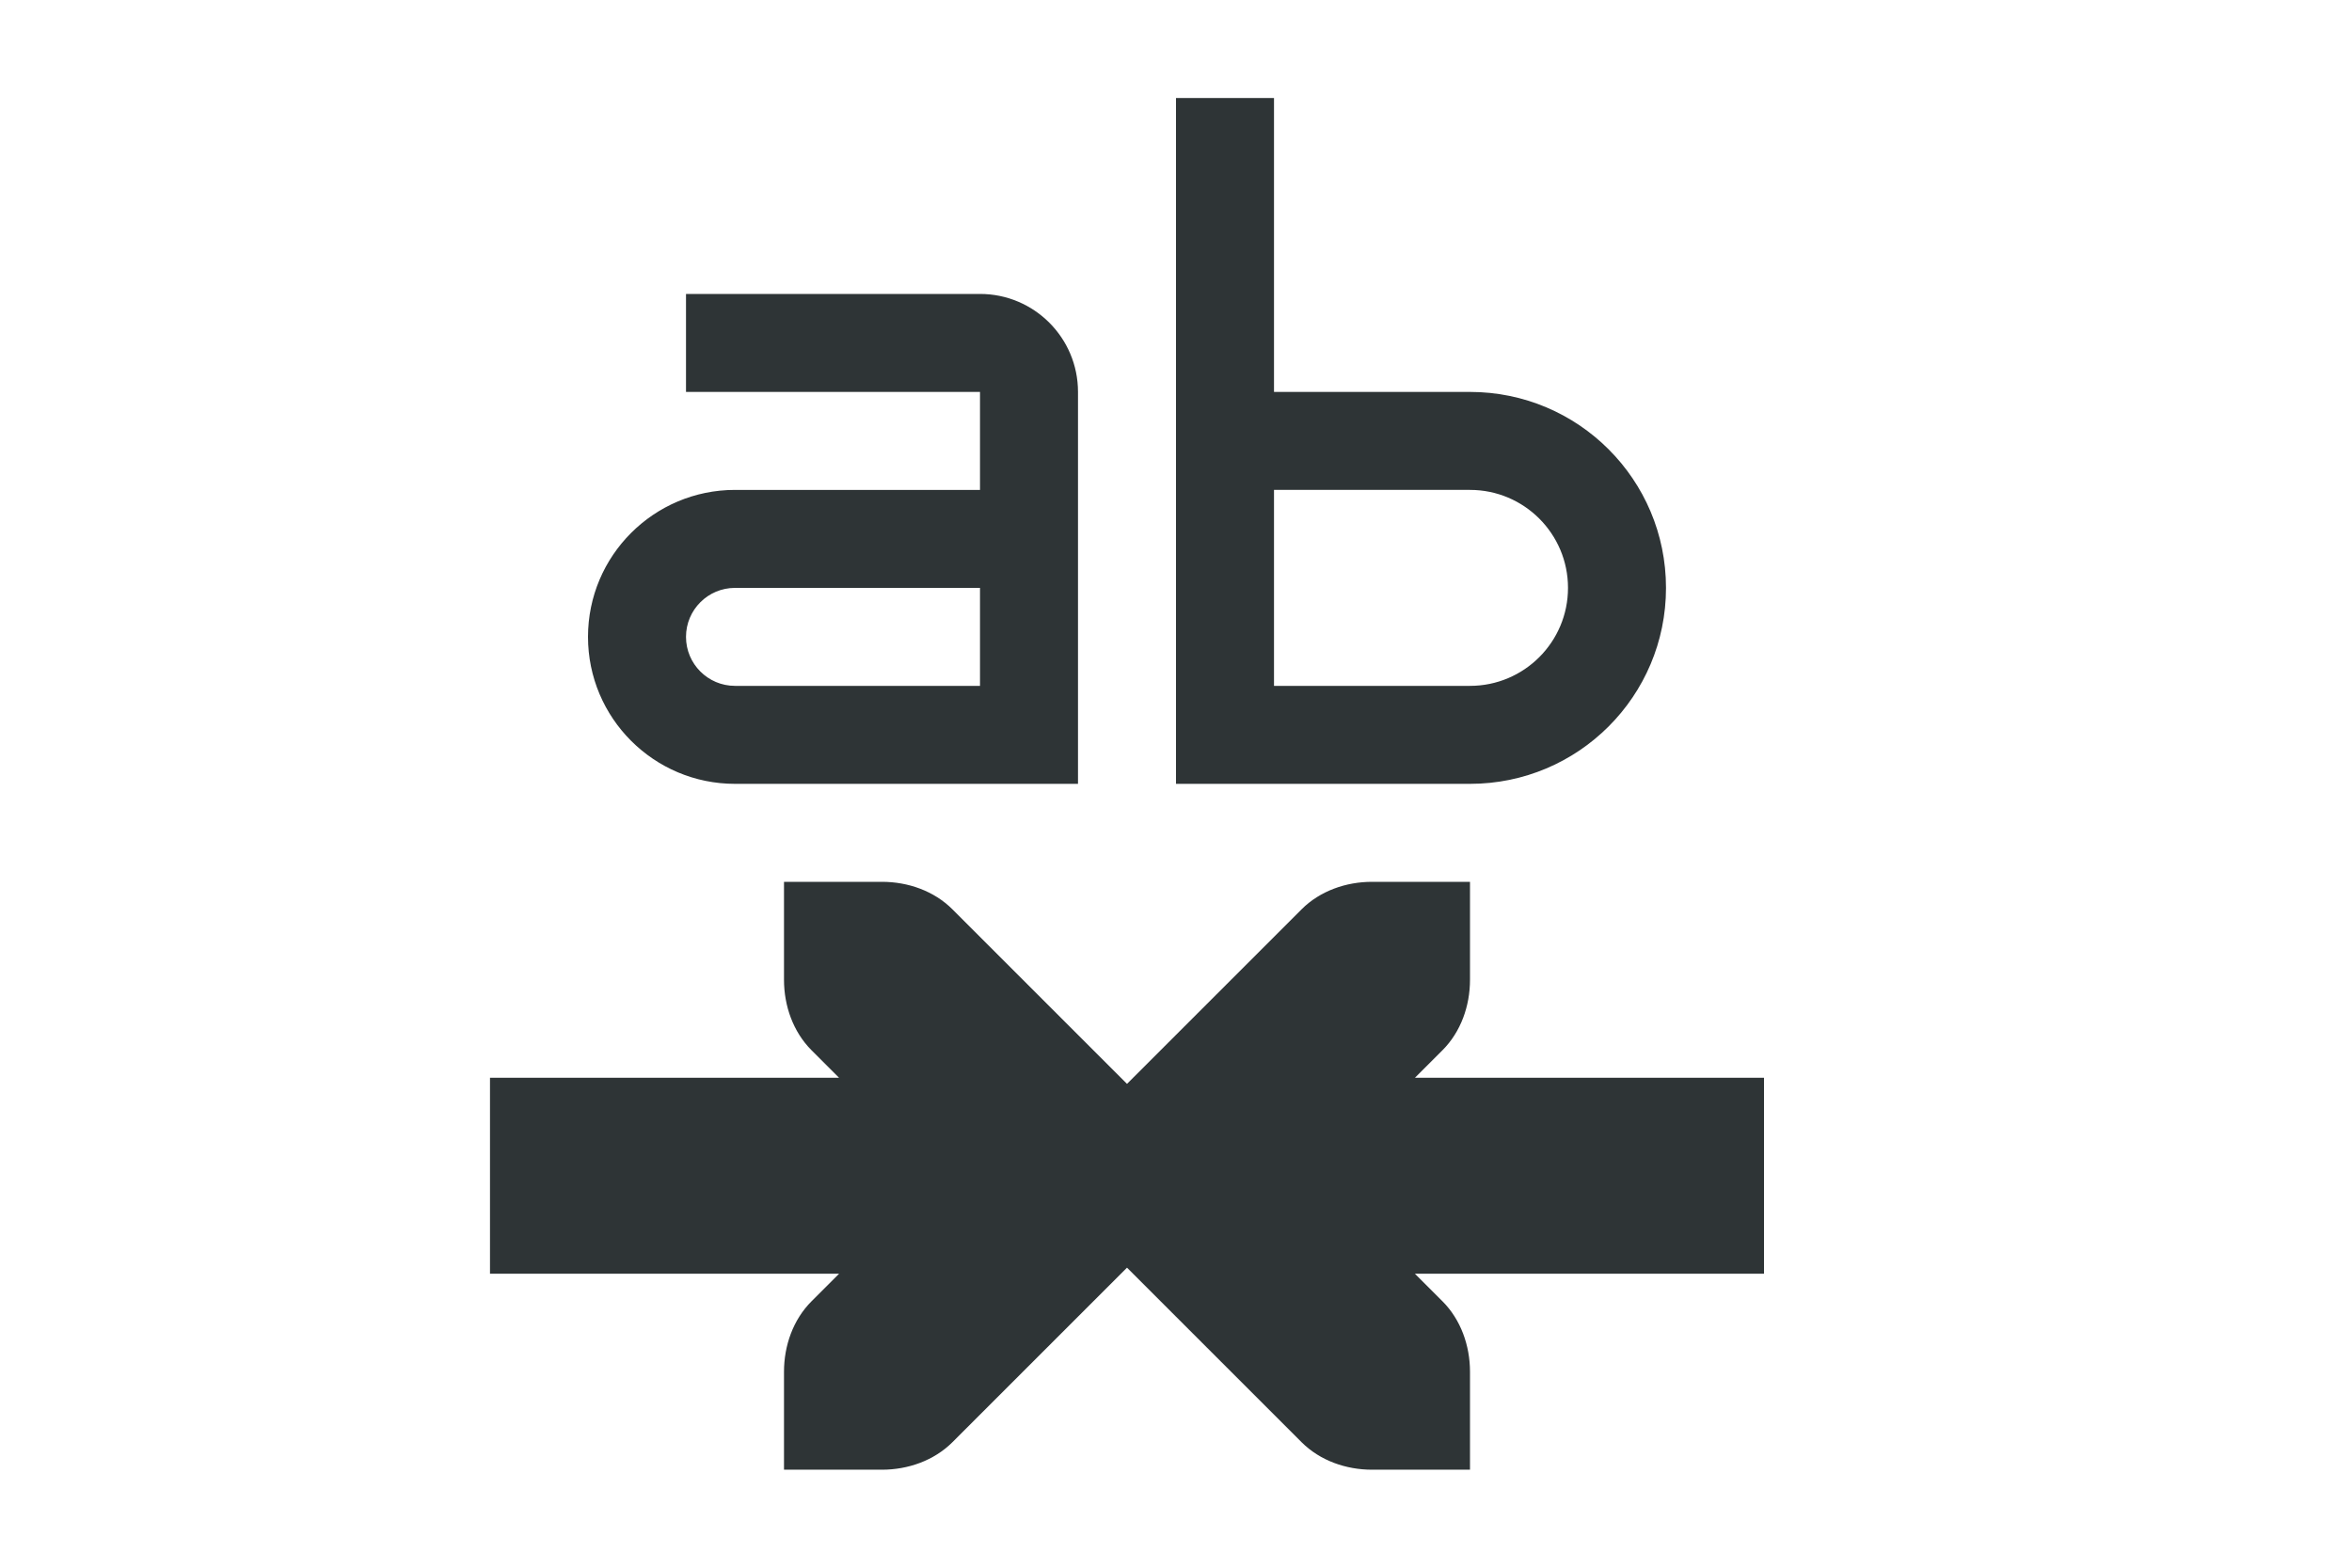 <svg height="16" viewBox="0 0 24 16" width="24" xmlns="http://www.w3.org/2000/svg"><path d="m12 1v7h1 2c1.105 0 2-.895 2-2s-.895-2-2-2h-2v-3zm-5 2v1h3v1h-2.5c-.828 0-1.5.672-1.5 1.5 0 .828.672 1.5 1.5 1.5h3.5v-4c0-.552-.448-1-1-1zm6 2h2c.552 0 1 .448 1 1s-.448 1-1 1h-2zm-5.5 1h2.5v1h-2.5c-.276 0-.5-.224-.5-.5s.224-.5.5-.5zm.5 3v1c0 .265.093.531.281.719l.281.281h-3.562v2h3.562l-.281.281c-.188.188-.281.453-.281.719v1h1c.265 0 .531-.093.719-.281l1.781-1.781 1.781 1.781c.188.188.453.281.719.281h1v-1c0-.265-.093-.531-.281-.719l-.281-.281h3.562v-2h-3.562l.281-.281c.188-.188.281-.453.281-.719v-1h-1c-.265 0-.531.093-.719.281l-1.781 1.781-1.781-1.781c-.188-.188-.453-.281-.719-.281z" fill="#2e3436"/></svg>